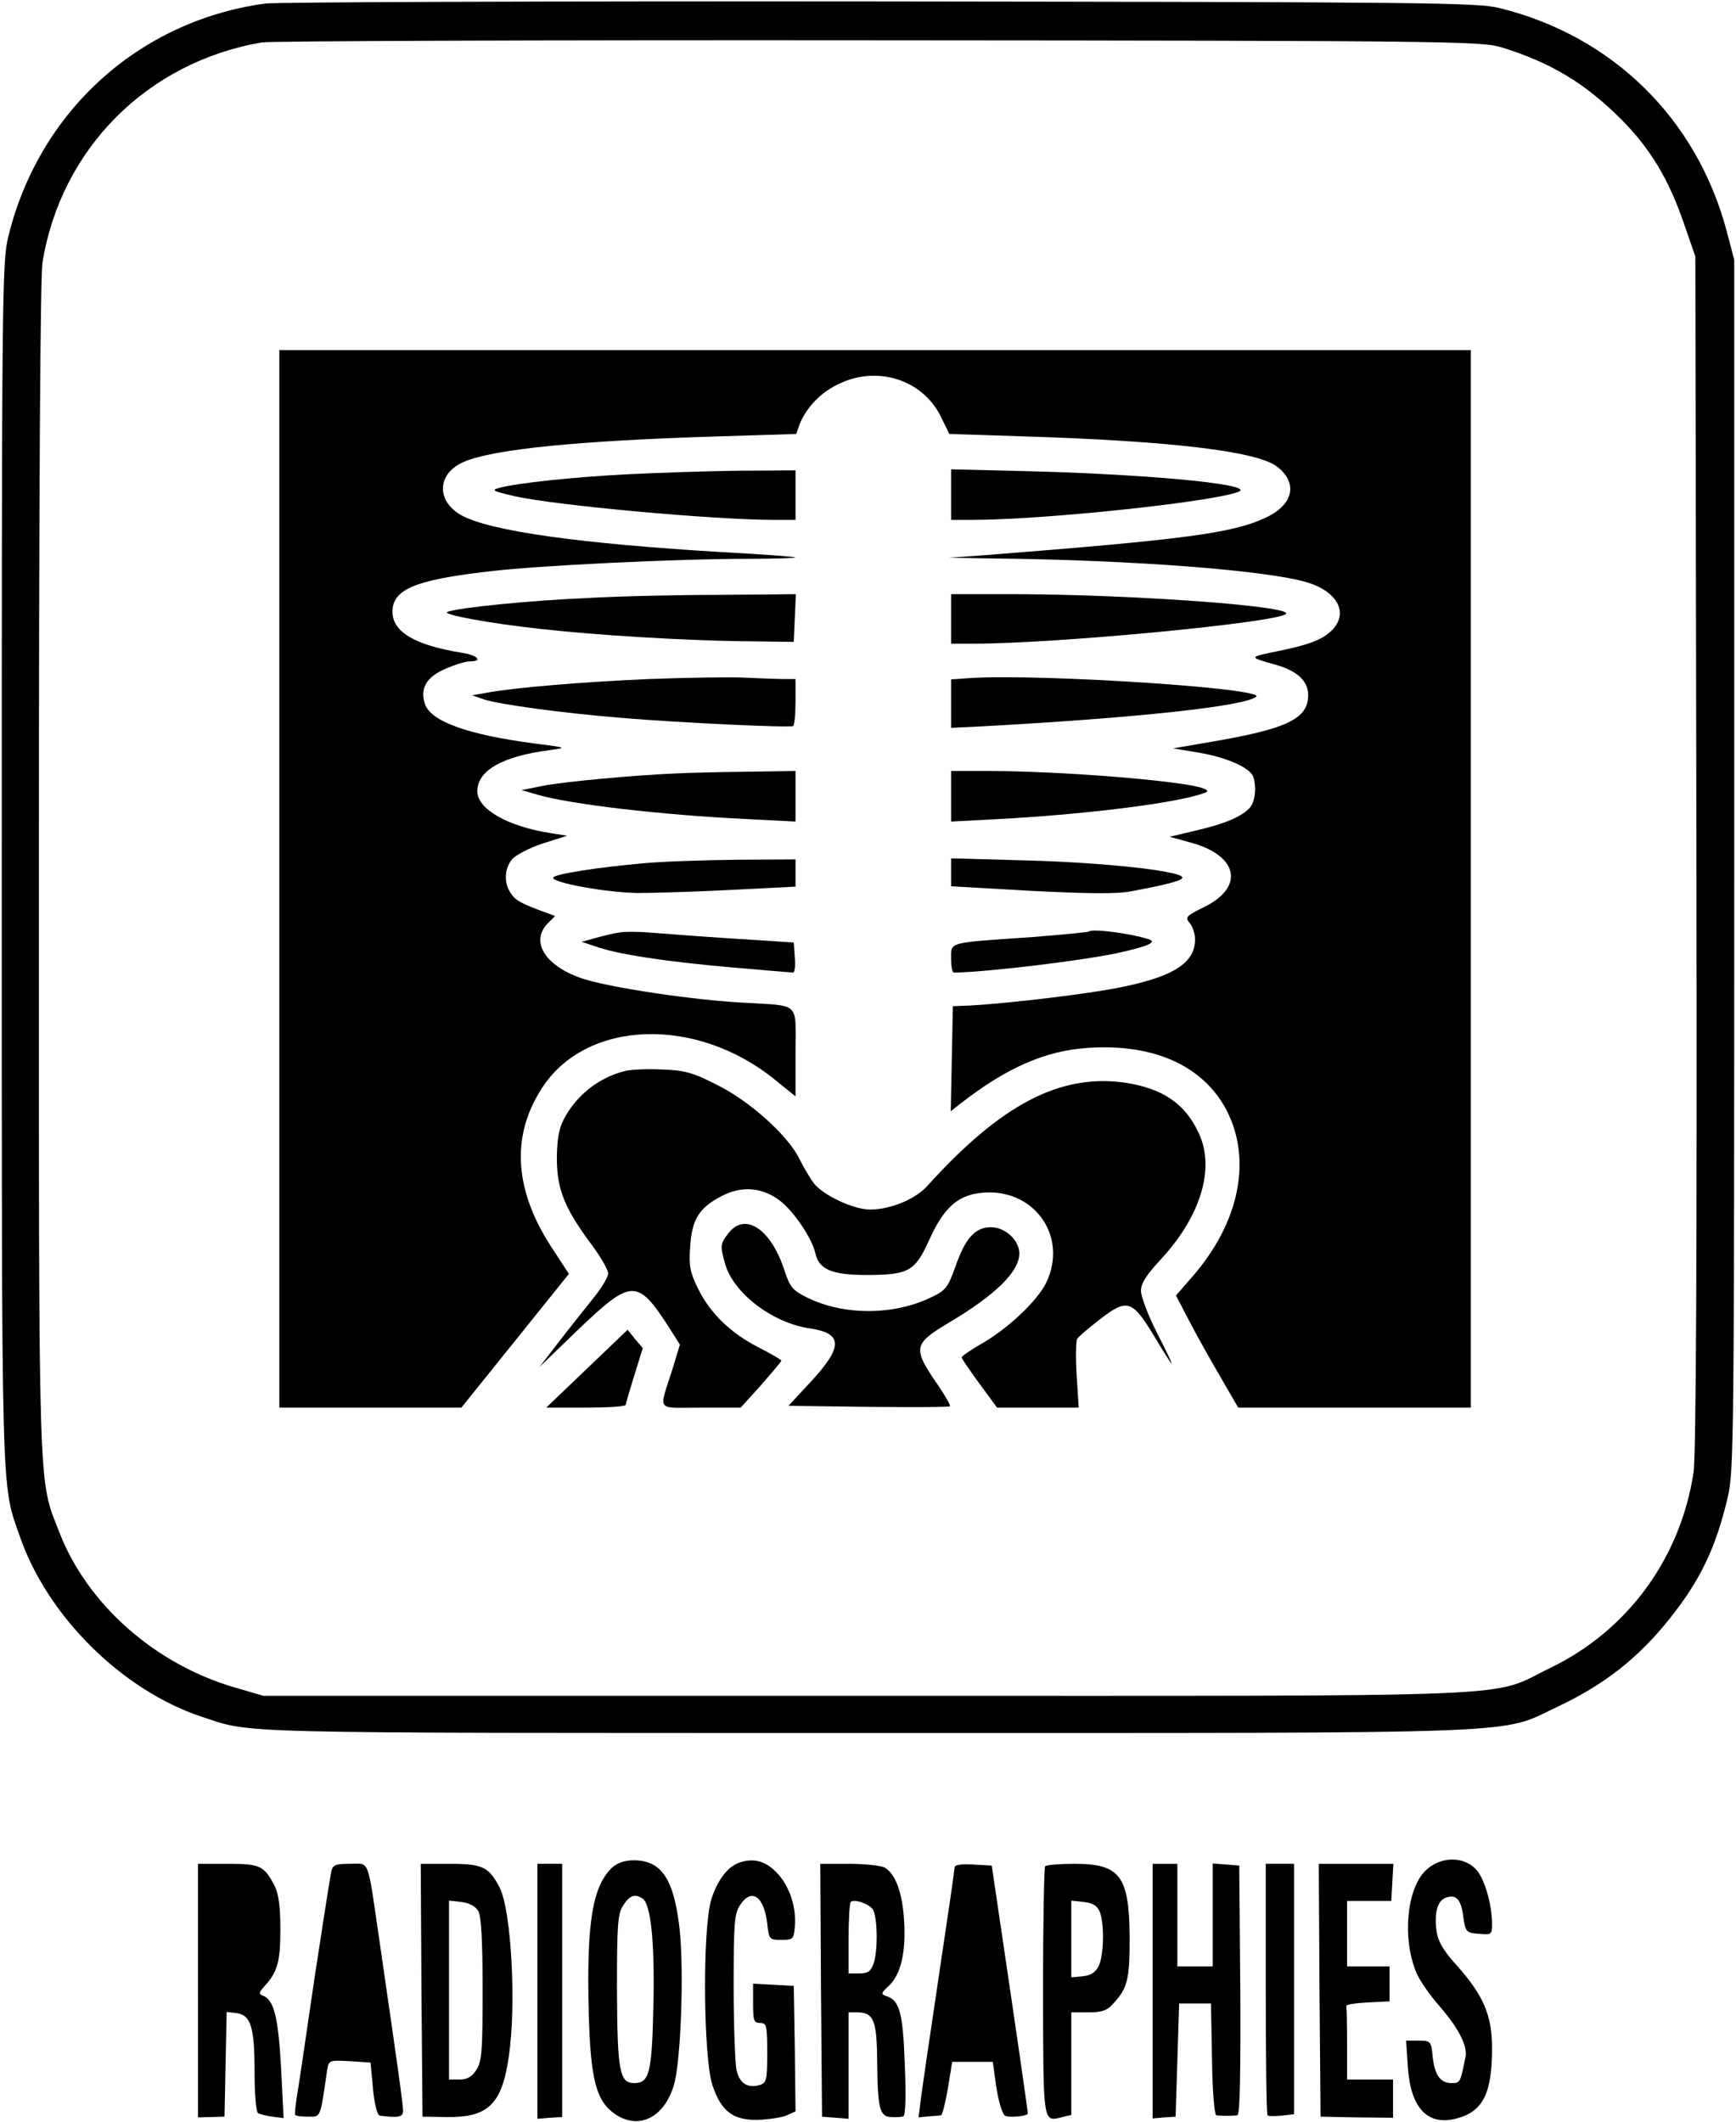 <?xml version="1.0" standalone="no"?>
<!DOCTYPE svg PUBLIC "-//W3C//DTD SVG 20010904//EN"
 "http://www.w3.org/TR/2001/REC-SVG-20010904/DTD/svg10.dtd">
<svg version="1.0" xmlns="http://www.w3.org/2000/svg"
 width="491pt" height="600pt" viewBox="0 0 491 600"
 preserveAspectRatio="xMidYMid meet">
<g transform="translate(0,600) scale(0.1,-0.1)"
fill="#000000" stroke="none">
<path d="M750 5990 c-358 -49 -641 -306 -727 -661 -17 -70 -18 -176 -18 -1774
0 -1825 -2 -1747 51 -1899 78 -226 289 -435 514 -510 147 -48 47 -46 1879 -46
1921 0 1788 -5 1958 75 131 62 227 137 316 249 86 108 130 199 164 344 17 73
18 172 18 1787 l0 1710 -22 84 c-85 316 -322 549 -641 628 -61 16 -213 17
-1752 19 -927 1 -1710 -2 -1740 -6z m3494 -123 c141 -43 239 -102 342 -205 81
-82 133 -167 176 -292 l33 -95 3 -1685 c2 -1130 -1 -1707 -8 -1753 -37 -243
-186 -447 -405 -553 -178 -86 -12 -79 -1935 -79 l-1705 0 -79 23 c-226 65
-419 235 -498 439 -61 156 -58 73 -58 1876 0 1058 4 1674 10 1714 52 322 296
567 620 623 25 4 810 7 1745 6 1599 -1 1703 -3 1759 -19z"/>
<path d="M790 3515 l0 -1495 258 0 257 0 152 189 152 189 -43 66 c-111 165
-123 320 -34 458 124 195 437 207 661 24 l57 -46 0 125 c0 145 16 130 -150
140 -143 8 -364 41 -446 66 -110 34 -157 106 -104 159 l20 20 -27 10 c-69 25
-85 34 -98 54 -20 28 -19 69 3 96 10 12 48 32 87 45 l69 22 -45 7 c-123 19
-209 68 -209 119 0 58 71 99 205 116 50 7 49 7 -45 19 -188 25 -291 62 -308
111 -15 44 4 77 58 100 27 12 58 21 69 21 38 0 22 17 -21 24 -133 21 -198 59
-198 116 0 63 62 90 270 114 139 17 532 36 739 36 74 0 132 2 130 4 -2 2 -96
9 -209 15 -399 24 -653 59 -735 104 -73 41 -69 120 9 152 84 35 322 59 714 71
l224 7 9 26 c20 50 62 94 117 118 107 49 231 8 282 -93 l25 -51 215 -7 c413
-13 652 -42 710 -84 63 -47 49 -110 -33 -147 -92 -43 -235 -61 -782 -104
l-110 -8 120 -2 c400 -4 783 -34 893 -68 88 -27 118 -90 66 -138 -28 -26 -67
-40 -169 -60 -61 -13 -61 -14 11 -34 62 -17 94 -46 94 -86 0 -66 -57 -94 -254
-129 l-128 -22 72 -12 c78 -13 144 -42 154 -67 11 -30 6 -73 -10 -90 -26 -26
-70 -44 -150 -63 l-76 -18 62 -17 c133 -37 150 -126 35 -182 -51 -25 -54 -29
-40 -45 8 -9 15 -30 15 -46 0 -65 -58 -104 -203 -134 -87 -19 -322 -47 -432
-53 l-50 -2 -3 -149 -3 -148 28 22 c130 101 239 149 359 157 185 13 325 -49
392 -174 74 -141 38 -319 -95 -472 l-47 -54 37 -71 c20 -39 60 -110 88 -158
l51 -88 329 0 329 0 0 1495 0 1495 -1685 0 -1685 0 0 -1495z"/>
<path d="M1775 4659 c-156 -8 -312 -25 -361 -38 -26 -7 -22 -9 41 -24 116 -26
562 -67 737 -67 l58 0 0 70 0 70 -162 -1 c-90 -1 -230 -6 -313 -10z"/>
<path d="M2690 4602 l0 -72 58 0 c202 0 676 50 754 79 54 20 -227 48 -569 58
l-243 6 0 -71z"/>
<path d="M1660 4309 c-163 -7 -362 -27 -394 -39 -21 -7 119 -33 269 -49 151
-17 402 -32 560 -34 l150 -2 3 68 3 67 -218 -2 c-120 0 -288 -4 -373 -9z"/>
<path d="M2690 4250 l0 -70 63 0 c238 0 860 60 884 84 23 22 -433 55 -764 56
l-183 0 0 -70z"/>
<path d="M1835 4080 c-185 -8 -380 -24 -460 -39 l-40 -7 35 -12 c45 -14 217
-38 390 -52 166 -14 472 -28 483 -23 4 2 7 33 7 69 l0 64 -32 0 c-18 0 -69 2
-113 4 -44 2 -165 0 -270 -4z"/>
<path d="M2748 4083 l-58 -4 0 -69 0 -68 83 4 c441 24 748 57 780 84 27 24
-610 65 -805 53z"/>
<path d="M1910 3813 c-117 -5 -314 -23 -375 -35 l-60 -12 45 -13 c92 -27 346
-57 593 -69 l137 -7 0 71 0 72 -137 -2 c-76 -1 -167 -3 -203 -5z"/>
<path d="M2690 3749 l0 -72 133 7 c225 12 462 40 558 66 39 11 41 13 22 21
-57 21 -400 49 -610 49 l-103 0 0 -71z"/>
<path d="M1820 3559 c-127 -11 -249 -30 -255 -40 -9 -14 149 -43 240 -44 50 0
170 4 268 9 l177 9 0 38 0 39 -167 -1 c-93 -1 -211 -5 -263 -10z"/>
<path d="M2690 3533 l0 -39 228 -13 c158 -8 244 -9 282 -1 107 20 152 32 143
41 -18 18 -224 40 -435 46 l-218 6 0 -40z"/>
<path d="M1750 3363 c-14 -2 -43 -9 -65 -15 l-40 -11 39 -13 c61 -22 198 -43
382 -59 93 -8 173 -15 177 -15 5 0 7 19 5 43 l-3 42 -170 11 c-93 6 -199 14
-235 17 -36 3 -76 3 -90 0z"/>
<path d="M3079 3366 c-2 -2 -76 -9 -164 -16 -236 -16 -225 -13 -225 -60 0 -22
3 -40 8 -40 92 1 366 34 466 56 82 18 109 30 86 38 -53 17 -161 31 -171 22z"/>
<path d="M1765 2971 c-74 -19 -138 -71 -172 -139 -13 -26 -18 -59 -18 -112 1
-85 23 -139 101 -243 24 -33 44 -67 44 -78 0 -10 -19 -42 -43 -71 -23 -29 -67
-84 -97 -123 l-54 -70 112 108 c148 141 165 142 254 4 l31 -49 -20 -66 c-40
-127 -51 -112 79 -112 l113 0 58 64 c31 36 57 66 57 69 0 2 -29 19 -64 37 -79
40 -138 97 -172 167 -22 45 -26 63 -22 118 5 77 25 110 89 143 57 30 115 25
165 -13 39 -30 90 -105 100 -148 10 -46 46 -62 144 -62 121 0 138 10 179 101
40 88 79 124 145 131 148 17 249 -121 185 -254 -25 -51 -108 -130 -184 -173
-30 -17 -55 -35 -55 -38 0 -4 23 -37 50 -74 l50 -68 116 0 115 0 -6 93 c-3 50
-2 97 2 102 4 6 32 30 62 53 78 61 93 57 153 -42 65 -108 68 -108 12 2 -26 51
-47 106 -47 122 0 21 15 45 58 91 111 121 152 255 106 354 -39 85 -103 128
-211 144 -183 25 -349 -62 -557 -292 -34 -38 -105 -67 -162 -67 -47 0 -132 40
-159 74 -11 15 -30 47 -42 71 -32 65 -142 164 -235 209 -67 34 -90 40 -154 42
-42 2 -89 0 -106 -5z"/>
<path d="M2061 2514 c-24 -31 -25 -35 -10 -88 23 -82 134 -167 239 -182 94
-14 95 -51 5 -149 l-65 -70 226 -3 c125 -1 229 -1 231 2 2 2 -16 34 -42 71
-63 93 -60 106 37 164 133 79 201 145 201 197 0 37 -40 74 -80 74 -45 0 -73
-31 -101 -112 -21 -58 -27 -67 -68 -86 -106 -52 -249 -52 -353 0 -40 20 -47
29 -63 78 -38 115 -110 163 -157 104z"/>
<path d="M1660 2130 l-115 -110 113 0 c61 0 112 3 112 8 0 4 11 41 24 83 l24
77 -22 26 -21 26 -115 -110z"/>
<path d="M1732 720 c-56 -53 -73 -153 -67 -406 5 -195 21 -255 75 -292 67 -45
138 -10 166 82 20 68 29 325 16 443 -16 140 -51 192 -128 193 -27 0 -47 -7
-62 -20z m85 -88 c24 -15 35 -124 31 -302 -4 -190 -11 -220 -54 -220 -42 0
-48 34 -49 265 0 185 2 214 18 238 18 28 33 33 54 19z"/>
<path d="M2090 733 c-33 -12 -61 -50 -78 -103 -26 -85 -23 -453 4 -529 25 -72
58 -96 127 -95 29 1 64 6 80 12 l27 12 -2 177 -3 178 -57 3 -58 3 0 -56 c0
-48 2 -55 20 -55 18 0 20 -7 20 -84 0 -76 -2 -85 -20 -91 -35 -11 -59 4 -67
43 -4 20 -8 127 -8 237 0 176 2 204 18 228 32 50 68 26 77 -52 5 -45 6 -46 40
-46 33 0 35 2 38 37 5 57 -16 118 -53 155 -32 32 -65 40 -105 26z"/>
<path d="M4031 710 c-53 -53 -65 -193 -25 -288 8 -20 37 -62 65 -94 54 -62 80
-113 74 -144 -15 -73 -15 -74 -39 -74 -32 0 -48 22 -54 75 -4 44 -6 45 -40 45
l-35 0 5 -76 c8 -115 56 -166 138 -144 75 20 100 71 100 200 0 92 -25 149
-100 233 -39 43 -53 68 -57 97 -7 53 3 87 28 95 28 9 42 -6 48 -57 6 -41 8
-43 44 -46 35 -3 37 -2 37 27 0 56 -21 129 -45 155 -36 39 -103 37 -144 -4z"/>
<path d="M560 371 l0 -358 38 1 37 1 3 148 3 148 27 -3 c41 -5 52 -38 52 -165
0 -62 4 -115 10 -118 5 -3 24 -8 41 -10 l31 -4 -7 142 c-8 143 -20 192 -51
204 -13 5 -12 9 4 27 37 40 45 69 45 161 0 64 -5 100 -16 122 -30 58 -41 63
-133 63 l-84 0 0 -359z"/>
<path d="M937 708 c-3 -13 -24 -147 -47 -298 -22 -151 -44 -300 -49 -330 -5
-30 -8 -57 -6 -60 2 -3 18 -5 36 -5 37 0 34 -7 54 130 5 30 5 30 64 27 l59 -4
7 -74 c4 -43 12 -75 19 -76 52 -7 66 -4 66 13 0 18 -14 119 -65 469 -37 253
-28 230 -85 230 -41 0 -49 -3 -53 -22z"/>
<path d="M1192 373 l3 -358 68 -1 c117 -2 157 36 176 171 22 146 7 415 -26
478 -30 58 -48 67 -140 67 l-83 0 2 -357z m161 223 c8 -15 12 -82 12 -221 0
-175 -2 -204 -18 -228 -12 -19 -26 -27 -47 -27 l-30 0 0 253 0 253 35 -4 c23
-3 40 -12 48 -26z"/>
<path d="M1520 370 l0 -361 35 3 35 2 0 358 0 358 -35 0 -35 0 0 -360z"/>
<path d="M2322 373 l3 -358 38 -3 37 -3 0 150 0 151 24 0 c47 0 56 -22 57
-138 1 -133 7 -157 39 -158 14 -1 29 0 35 2 6 3 8 55 4 147 -5 147 -15 181
-52 193 -16 5 -16 8 7 29 34 32 49 96 43 186 -5 80 -25 132 -56 149 -11 5 -56
10 -100 10 l-81 0 2 -357z m146 229 c14 -19 16 -120 2 -156 -7 -20 -16 -26
-40 -26 l-30 0 0 98 c0 54 3 101 6 104 9 9 48 -3 62 -20z"/>
<path d="M2700 720 c0 -6 -20 -143 -44 -303 -24 -161 -47 -317 -51 -348 l-7
-56 29 3 c15 1 31 2 35 3 3 1 12 35 19 76 l12 75 57 0 58 0 10 -72 c6 -39 17
-75 24 -80 10 -6 56 -3 65 5 1 2 -33 237 -85 587 l-17 115 -53 3 c-34 2 -52
-1 -52 -8z"/>
<path d="M2956 723 c-3 -4 -6 -164 -6 -355 1 -378 -1 -368 55 -354 l25 6 0
145 0 145 48 0 c38 0 53 5 69 23 42 45 48 68 48 187 -1 175 -26 210 -156 210
-41 0 -79 -3 -83 -7z m155 -130 c13 -35 11 -124 -4 -153 -9 -17 -22 -26 -45
-28 l-32 -3 0 108 0 109 36 -4 c26 -3 38 -11 45 -29z"/>
<path d="M3260 370 l0 -360 33 3 32 2 5 160 5 160 45 0 45 0 3 -157 c1 -93 7
-158 12 -159 13 -2 47 -2 60 0 7 1 9 121 8 354 l-3 352 -37 3 -38 3 0 -145 0
-146 -50 0 -50 0 0 145 0 145 -35 0 -35 0 0 -360z"/>
<path d="M3580 377 c0 -195 2 -356 5 -358 2 -3 20 -3 40 -1 l35 4 0 354 0 354
-40 0 -40 0 0 -353z"/>
<path d="M3732 373 l3 -358 103 -2 102 -1 0 54 0 54 -65 0 -65 0 0 100 c0 55
-1 103 -2 108 -2 4 25 8 60 10 l62 3 0 49 0 50 -60 0 -60 0 0 93 0 92 63 0 62
0 3 53 3 52 -106 0 -105 0 2 -357z"/>
</g>
</svg>
